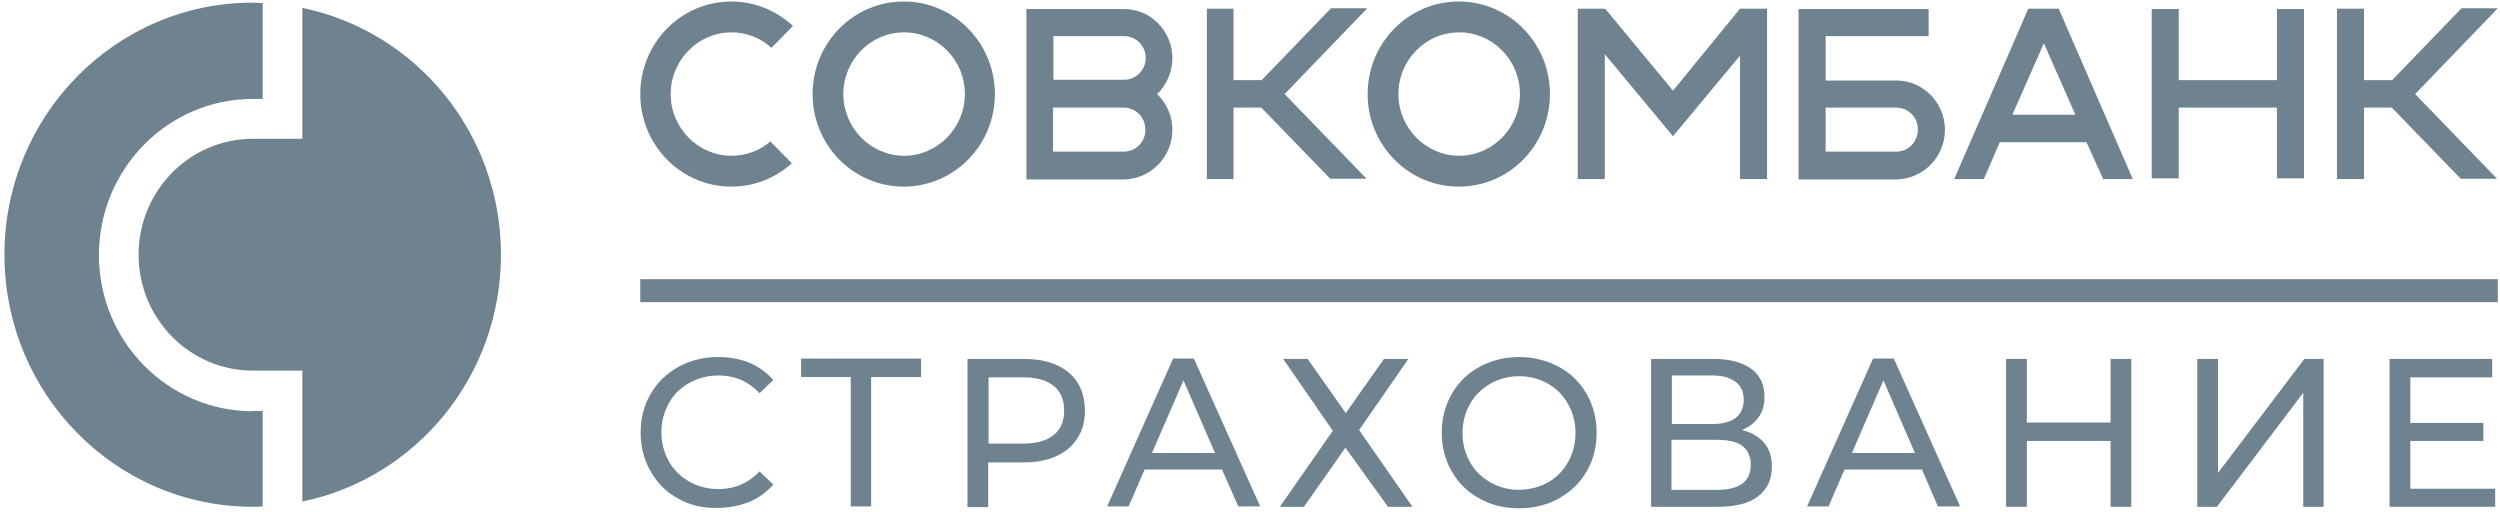 <svg width="166" height="34" viewBox="0 0 166 34" fill="none" xmlns="http://www.w3.org/2000/svg">
<path fill-rule="evenodd" clip-rule="evenodd" d="M20.076 0.525V9.218H16.779C12.597 9.218 9.202 12.666 9.202 16.913C9.202 21.16 12.597 24.607 16.779 24.607H20.076V33.301C27.605 31.752 33.264 25.007 33.264 16.913C33.264 8.819 27.605 2.074 20.076 0.525Z" fill="#6E8290"/>
<path fill-rule="evenodd" clip-rule="evenodd" d="M16.779 27.305C11.145 27.305 6.569 22.658 6.569 16.938C6.569 11.217 11.145 6.57 16.779 6.57H17.444V0.2C17.222 0.2 17.001 0.175 16.779 0.175C7.676 0.175 0.295 7.669 0.295 16.913C0.295 26.156 7.676 33.65 16.779 33.65C17.001 33.65 17.222 33.65 17.444 33.625V27.28H16.779V27.305Z" fill="#6E8290"/>
<path fill-rule="evenodd" clip-rule="evenodd" d="M51.151 9.393C50.462 9.993 49.551 10.343 48.567 10.343C46.353 10.343 44.532 8.494 44.532 6.246C44.532 3.997 46.353 2.149 48.567 2.149C49.576 2.149 50.511 2.523 51.224 3.173L52.651 1.724C51.569 0.725 50.142 0.1 48.567 0.1C45.221 0.1 42.515 2.848 42.515 6.246C42.515 9.643 45.221 12.391 48.567 12.391C50.093 12.391 51.495 11.816 52.578 10.842L51.151 9.393Z" fill="#6E8290"/>
<path fill-rule="evenodd" clip-rule="evenodd" d="M115.538 0.575L111.085 6.021L106.582 0.575L106.558 0.625V0.575H104.762V11.891H106.558V3.597L111.085 9.043L115.538 3.697V11.891H117.334V0.575H115.538Z" fill="#6E8290"/>
<path fill-rule="evenodd" clip-rule="evenodd" d="M66.061 6.246C66.061 9.643 63.354 12.391 60.008 12.391C56.662 12.391 53.956 9.643 53.956 6.246C53.956 2.848 56.662 0.1 60.008 0.1C63.354 0.1 66.061 2.848 66.061 6.246ZM64.068 6.246C64.068 3.972 62.247 2.149 60.033 2.149C57.794 2.149 55.998 3.997 55.998 6.246C55.998 8.494 57.818 10.343 60.033 10.343C62.247 10.343 64.068 8.494 64.068 6.246Z" fill="#6E8290"/>
<path fill-rule="evenodd" clip-rule="evenodd" d="M102.916 6.246C102.916 9.643 100.21 12.391 96.864 12.391C93.518 12.391 90.811 9.643 90.811 6.246C90.811 2.848 93.518 0.1 96.864 0.1C100.21 0.1 102.916 2.848 102.916 6.246ZM100.924 6.246C100.924 3.972 99.103 2.149 96.889 2.149C94.65 2.149 92.854 3.997 92.854 6.246C92.854 8.494 94.674 10.343 96.889 10.343C99.103 10.343 100.924 8.494 100.924 6.246Z" fill="#6E8290"/>
<path fill-rule="evenodd" clip-rule="evenodd" d="M90.787 0.55H88.376L83.775 5.321H81.905V0.575H80.134V11.892H81.905V7.145H83.751L88.327 11.867H90.738L85.3 6.246L90.787 0.55Z" fill="#6E8290"/>
<path fill-rule="evenodd" clip-rule="evenodd" d="M165.852 0.55H163.441L158.84 5.321H156.97V0.575H155.174V11.892H156.97V7.145H158.816L163.392 11.867H165.803L160.366 6.246L165.852 0.55Z" fill="#6E8290"/>
<path fill-rule="evenodd" clip-rule="evenodd" d="M139.65 11.891H141.618L136.697 0.575H134.68L129.759 11.891H131.727L132.785 9.443H138.542L139.65 11.891ZM133.622 7.62L135.713 2.873L137.804 7.62H133.622Z" fill="#6E8290"/>
<path fill-rule="evenodd" clip-rule="evenodd" d="M77.846 8.619C77.846 7.694 77.452 6.845 76.837 6.245C77.452 5.646 77.846 4.797 77.846 3.872C77.846 2.074 76.419 0.6 74.647 0.6H68.152V11.866V11.916H74.672C76.419 11.866 77.846 10.417 77.846 8.619ZM69.948 2.398H74.647C75.434 2.398 76.074 3.048 76.074 3.847C76.074 4.647 75.434 5.296 74.647 5.296H69.948V2.398ZM74.623 10.068H69.923V7.145H74.647C75.434 7.17 76.05 7.794 76.05 8.594C76.074 9.418 75.41 10.068 74.623 10.068Z" fill="#6E8290"/>
<path fill-rule="evenodd" clip-rule="evenodd" d="M151.189 0.6V5.321H144.669V0.6H142.873V11.841H144.669V7.145H151.189V11.841H152.985V0.6H151.189Z" fill="#6E8290"/>
<path fill-rule="evenodd" clip-rule="evenodd" d="M129.144 8.619C129.144 6.82 127.692 5.346 125.921 5.346H121.222V2.398H128.061V0.6H119.426V11.866V11.916H125.946C127.717 11.866 129.144 10.417 129.144 8.619ZM125.921 10.068H121.222V7.145H125.946C126.733 7.17 127.348 7.794 127.348 8.594C127.348 9.418 126.708 10.068 125.921 10.068Z" fill="#6E8290"/>
<path d="M45.024 33.101C44.237 32.676 43.647 32.077 43.204 31.302C42.761 30.528 42.539 29.678 42.539 28.729C42.539 27.78 42.761 26.905 43.204 26.156C43.647 25.381 44.262 24.807 45.049 24.357C45.836 23.933 46.697 23.708 47.681 23.708C48.444 23.708 49.133 23.833 49.748 24.082C50.363 24.332 50.904 24.732 51.347 25.232L50.437 26.106C49.699 25.332 48.813 24.932 47.706 24.932C46.992 24.932 46.328 25.107 45.762 25.431C45.172 25.756 44.729 26.206 44.409 26.78C44.089 27.355 43.917 28.005 43.917 28.704C43.917 29.404 44.089 30.053 44.409 30.628C44.729 31.202 45.197 31.652 45.762 31.977C46.353 32.301 46.992 32.476 47.706 32.476C48.789 32.476 49.699 32.077 50.437 31.302L51.347 32.176C50.904 32.676 50.363 33.076 49.748 33.326C49.108 33.575 48.419 33.725 47.657 33.725C46.673 33.75 45.812 33.55 45.024 33.101Z" fill="#6E8290"/>
<path d="M61.164 25.032H57.843V33.626H56.489V25.032H53.193V23.808H61.164V25.032Z" fill="#6E8290"/>
<path d="M70.957 24.732C71.67 25.332 72.039 26.181 72.039 27.255C72.039 28.329 71.67 29.154 70.957 29.778C70.243 30.378 69.259 30.703 68.004 30.703H65.618V33.675H64.24V23.833H68.004C69.259 23.833 70.243 24.133 70.957 24.732ZM69.972 28.879C70.44 28.504 70.661 27.955 70.661 27.255C70.661 26.556 70.44 26.006 69.972 25.631C69.505 25.257 68.841 25.057 67.98 25.057H65.642V29.454H67.98C68.841 29.454 69.505 29.254 69.972 28.879Z" fill="#6E8290"/>
<path d="M81.142 31.177H76L74.942 33.626H73.515L77.895 23.808H79.272L83.676 33.626H82.225L81.142 31.177ZM80.675 30.078L78.584 25.257L76.492 30.078H80.675Z" fill="#6E8290"/>
<path d="M86.826 23.833L89.36 27.43L91.894 23.833H93.518L90.246 28.554L93.788 33.651H92.165L89.335 29.728L86.58 33.651H84.981L88.499 28.604L85.202 23.833H86.826Z" fill="#6E8290"/>
<path d="M98.242 33.101C97.454 32.676 96.839 32.077 96.397 31.302C95.954 30.528 95.732 29.678 95.732 28.729C95.732 27.78 95.954 26.93 96.397 26.156C96.839 25.381 97.454 24.782 98.242 24.357C99.029 23.933 99.915 23.708 100.874 23.708C101.834 23.708 102.72 23.933 103.507 24.357C104.294 24.782 104.909 25.381 105.352 26.156C105.795 26.93 106.016 27.78 106.016 28.729C106.016 29.678 105.795 30.553 105.352 31.302C104.909 32.077 104.294 32.651 103.507 33.101C102.72 33.526 101.858 33.75 100.874 33.75C99.915 33.75 99.029 33.55 98.242 33.101ZM102.793 32.027C103.359 31.702 103.802 31.252 104.122 30.678C104.442 30.103 104.614 29.453 104.614 28.754C104.614 28.055 104.442 27.405 104.122 26.831C103.802 26.256 103.359 25.806 102.793 25.482C102.227 25.157 101.588 24.982 100.874 24.982C100.161 24.982 99.521 25.157 98.955 25.482C98.389 25.806 97.922 26.256 97.602 26.831C97.282 27.405 97.11 28.055 97.11 28.754C97.11 29.453 97.282 30.103 97.602 30.678C97.922 31.252 98.389 31.702 98.955 32.027C99.521 32.351 100.185 32.526 100.874 32.526C101.588 32.501 102.227 32.351 102.793 32.027Z" fill="#6E8290"/>
<path d="M117.137 29.404C117.482 29.803 117.654 30.328 117.654 30.977C117.654 31.827 117.359 32.476 116.743 32.951C116.128 33.426 115.243 33.651 114.062 33.651H109.633V23.833H113.791C114.849 23.833 115.686 24.058 116.276 24.482C116.867 24.907 117.162 25.532 117.162 26.356C117.162 26.881 117.039 27.355 116.768 27.705C116.497 28.08 116.128 28.354 115.661 28.554C116.301 28.704 116.793 29.004 117.137 29.404ZM110.986 28.155H113.693C114.357 28.155 114.874 28.03 115.243 27.755C115.587 27.48 115.784 27.08 115.784 26.556C115.784 26.031 115.612 25.631 115.243 25.357C114.874 25.082 114.382 24.932 113.717 24.932H111.011V28.155H110.986ZM116.251 30.853C116.251 30.303 116.055 29.878 115.686 29.604C115.316 29.329 114.751 29.204 114.012 29.204H110.986V32.526H114.012C115.513 32.526 116.251 31.977 116.251 30.853Z" fill="#6E8290"/>
<path d="M127.618 31.177H122.476L121.418 33.626H119.991L124.371 23.808H125.748L130.152 33.626H128.676L127.618 31.177ZM127.151 30.078L125.06 25.257L122.968 30.078H127.151Z" fill="#6E8290"/>
<path d="M141.519 23.833V33.651H140.142V29.279H134.581V33.651H133.203V23.833H134.581V28.055H140.142V23.833H141.519Z" fill="#6E8290"/>
<path d="M145.899 23.833H147.276V31.402L153.009 23.833H154.288V33.651H152.935V26.081L147.203 33.651H145.899V23.833Z" fill="#6E8290"/>
<path d="M165.68 32.426V33.651H158.668V23.833H165.483V25.057H160.046V28.08H164.893V29.279H160.046V32.451H165.68V32.426Z" fill="#6E8290"/>
<path d="M165.852 18.537H42.515V20.061H165.852V18.537Z" fill="#6E8290"/>
</svg>
